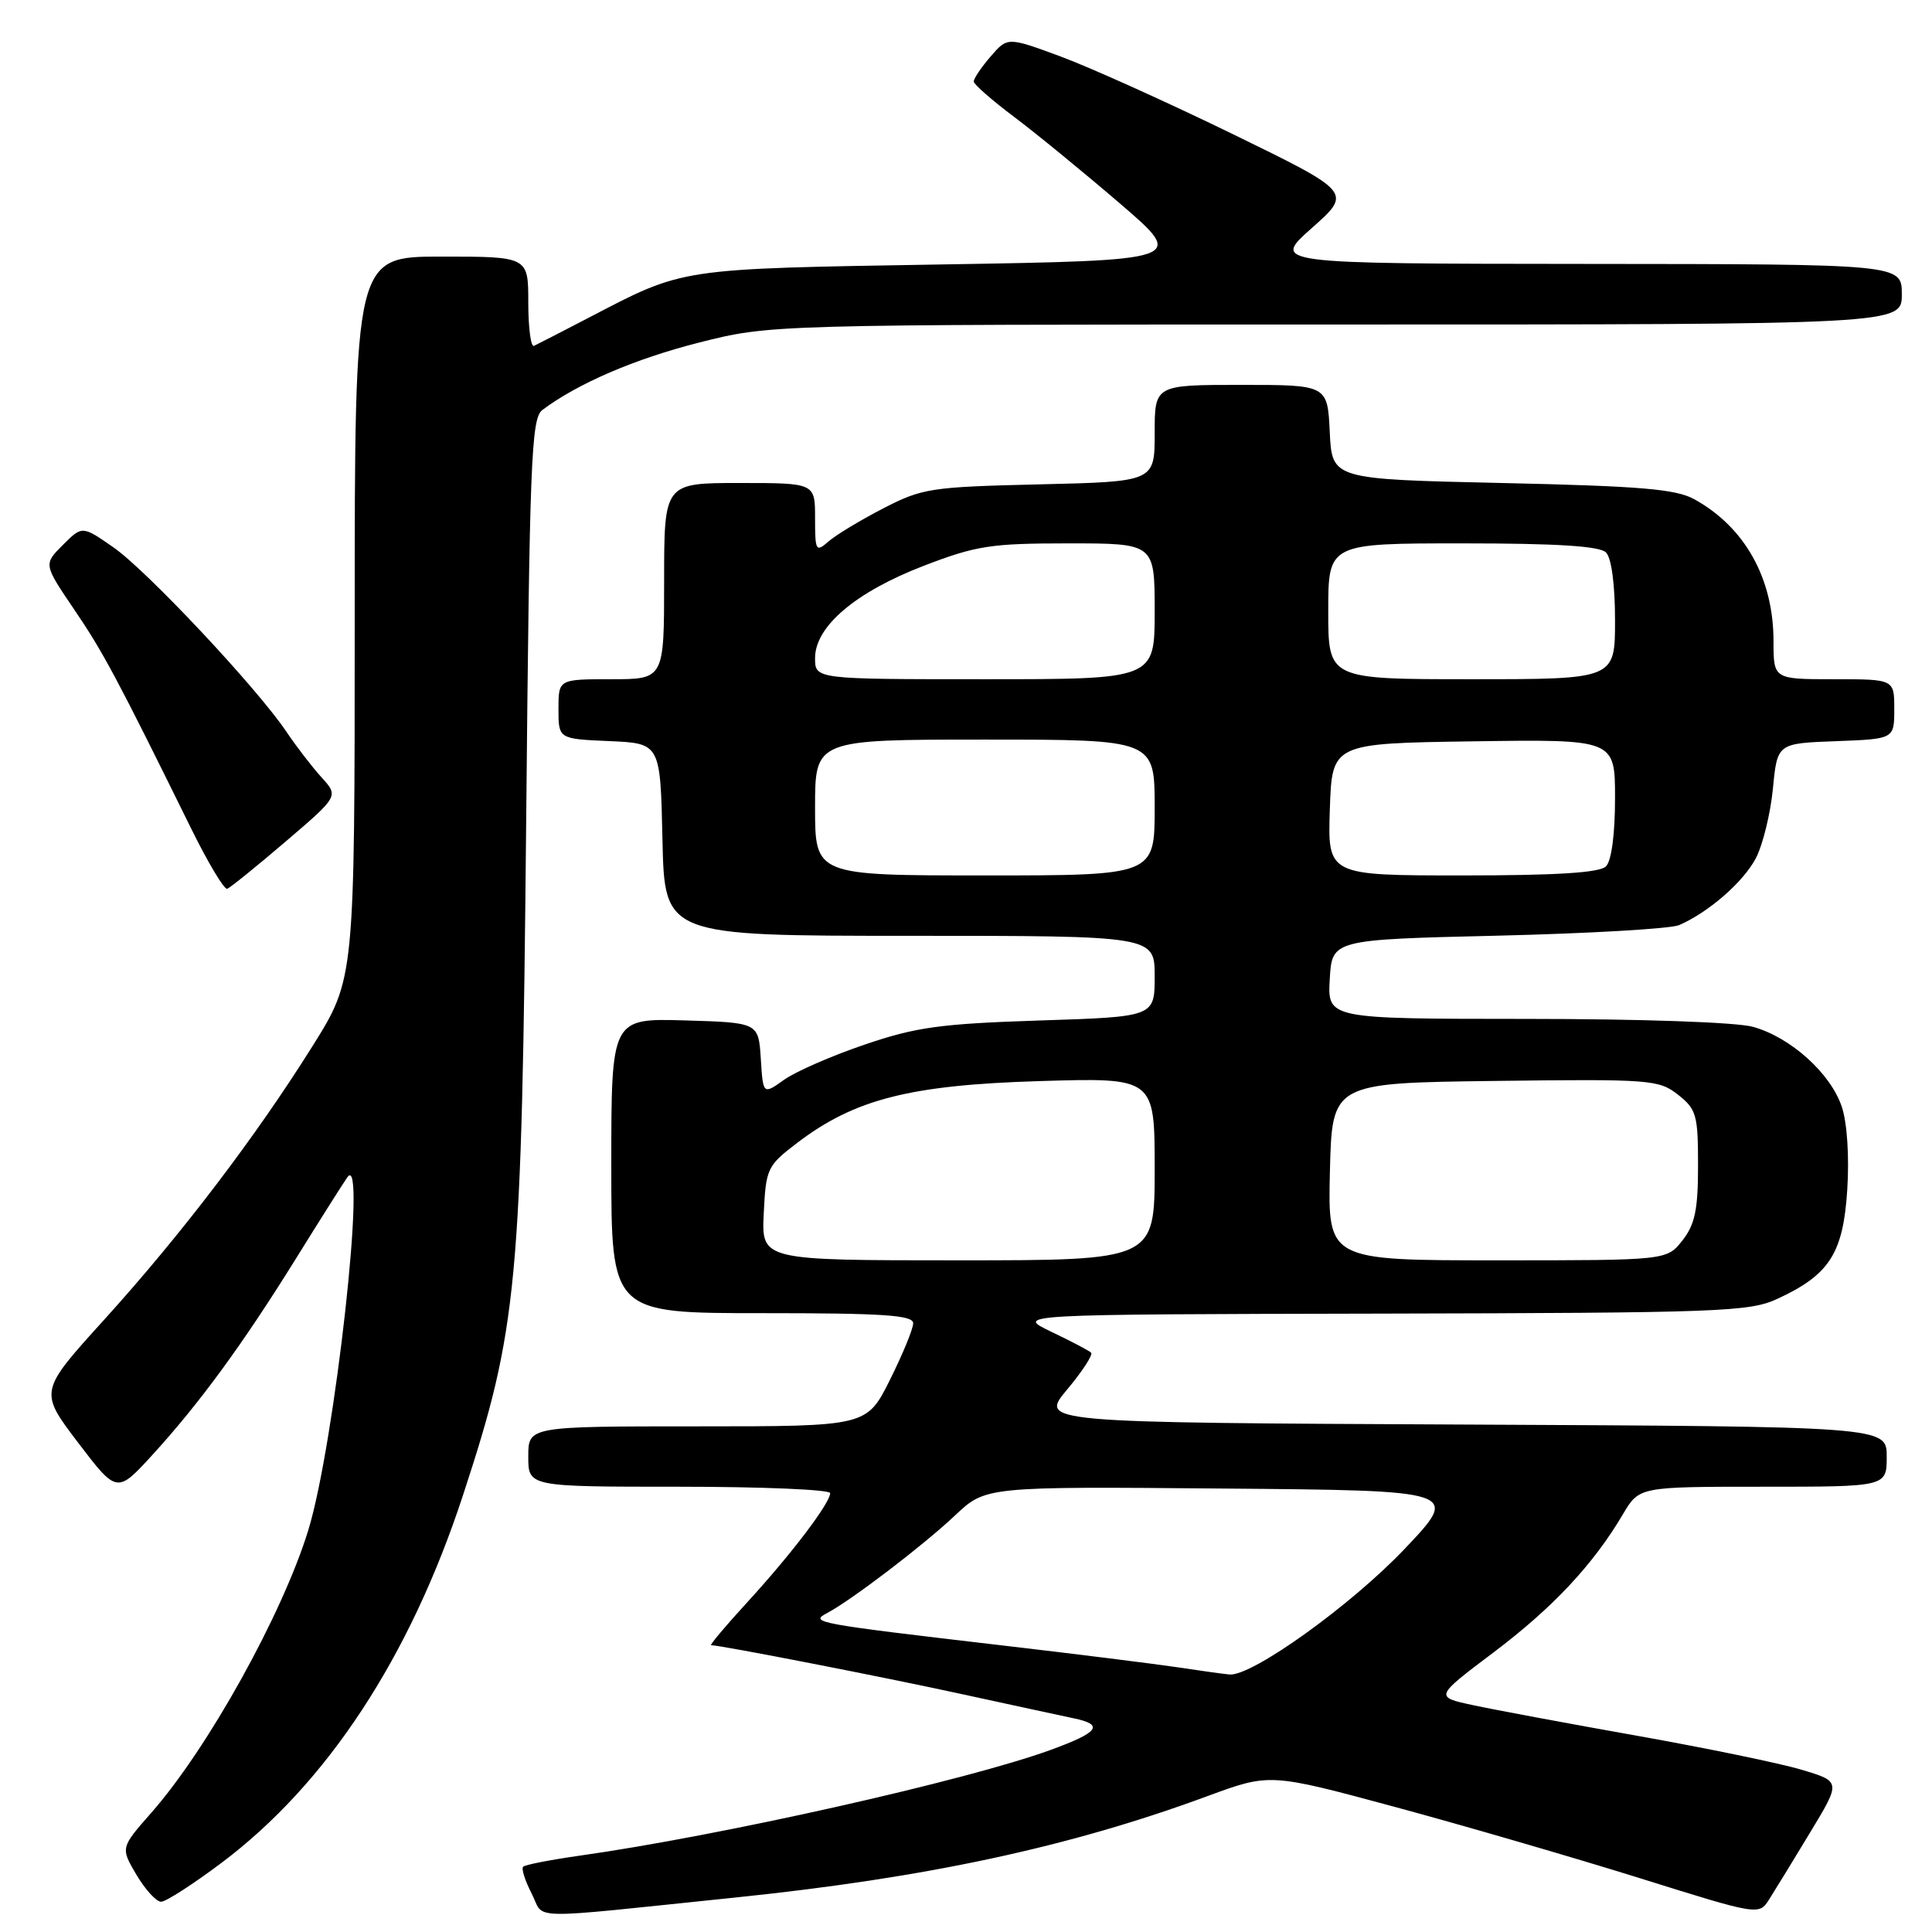 <?xml version="1.0" encoding="UTF-8" standalone="no"?>
<!DOCTYPE svg PUBLIC "-//W3C//DTD SVG 1.1//EN" "http://www.w3.org/Graphics/SVG/1.1/DTD/svg11.dtd" >
<svg xmlns="http://www.w3.org/2000/svg" xmlns:xlink="http://www.w3.org/1999/xlink" version="1.1" viewBox="0 0 256 256">
 <g >
 <path fill="currentColor"
d=" M 97.45 251.43 C 122.73 248.82 141.73 244.74 160.01 237.99 C 168.26 234.95 168.26 234.95 184.88 239.44 C 194.02 241.91 208.61 246.16 217.29 248.87 C 233.08 253.81 233.08 253.81 234.44 251.65 C 235.19 250.47 237.64 246.48 239.87 242.78 C 243.94 236.06 243.94 236.06 238.72 234.50 C 235.85 233.64 226.04 231.62 216.93 230.00 C 207.82 228.38 198.05 226.56 195.22 225.95 C 190.08 224.85 190.08 224.85 197.88 218.97 C 205.76 213.03 211.10 207.33 215.05 200.64 C 217.20 197.00 217.20 197.00 233.60 197.00 C 250.00 197.00 250.00 197.00 250.00 193.01 C 250.00 189.02 250.00 189.02 193.87 188.76 C 137.74 188.50 137.74 188.50 141.40 184.12 C 143.42 181.71 144.85 179.51 144.58 179.24 C 144.31 178.97 141.93 177.72 139.29 176.46 C 134.50 174.16 134.50 174.16 183.00 174.06 C 227.92 173.96 231.80 173.82 235.50 172.11 C 242.41 168.92 244.23 166.09 244.77 157.66 C 245.05 153.32 244.76 148.80 244.06 146.69 C 242.59 142.24 237.28 137.45 232.28 136.06 C 230.08 135.45 217.47 135.01 202.20 135.01 C 175.90 135.00 175.90 135.00 176.20 129.75 C 176.50 124.50 176.50 124.50 198.50 123.98 C 210.60 123.69 221.40 123.06 222.50 122.58 C 226.44 120.86 231.03 116.84 232.67 113.70 C 233.58 111.94 234.60 107.80 234.92 104.50 C 235.50 98.50 235.50 98.50 243.25 98.21 C 251.00 97.92 251.00 97.92 251.00 93.96 C 251.00 90.00 251.00 90.00 243.00 90.00 C 235.00 90.00 235.00 90.00 235.00 84.97 C 235.00 76.65 231.21 69.85 224.50 66.15 C 222.05 64.80 217.39 64.41 199.00 64.00 C 176.50 63.50 176.50 63.50 176.20 57.25 C 175.90 51.00 175.90 51.00 164.45 51.00 C 153.00 51.00 153.00 51.00 153.00 57.41 C 153.00 63.82 153.00 63.82 137.75 64.18 C 123.30 64.52 122.21 64.69 117.00 67.38 C 113.97 68.95 110.71 70.92 109.75 71.77 C 108.11 73.21 108.00 73.01 108.00 68.65 C 108.00 64.00 108.00 64.00 98.00 64.00 C 88.00 64.00 88.00 64.00 88.00 77.00 C 88.00 90.00 88.00 90.00 81.00 90.00 C 74.00 90.00 74.00 90.00 74.00 93.95 C 74.00 97.91 74.00 97.91 80.75 98.20 C 87.50 98.50 87.50 98.50 87.78 111.25 C 88.06 124.00 88.06 124.00 120.53 124.00 C 153.00 124.00 153.00 124.00 153.00 129.37 C 153.00 134.73 153.00 134.73 137.75 135.22 C 124.64 135.65 121.39 136.09 114.59 138.41 C 110.24 139.88 105.42 141.99 103.89 143.08 C 101.11 145.06 101.11 145.06 100.81 140.28 C 100.50 135.50 100.50 135.50 90.75 135.21 C 81.00 134.93 81.00 134.93 81.00 154.46 C 81.00 174.00 81.00 174.00 101.00 174.00 C 117.05 174.00 121.00 174.26 121.00 175.34 C 121.00 176.08 119.61 179.45 117.92 182.84 C 114.84 189.00 114.84 189.00 92.42 189.00 C 70.00 189.00 70.00 189.00 70.00 193.00 C 70.00 197.00 70.00 197.00 90.00 197.00 C 101.00 197.00 110.00 197.38 110.00 197.85 C 110.00 199.16 104.89 205.89 99.07 212.25 C 96.17 215.41 93.99 218.00 94.23 218.00 C 95.47 218.00 117.07 222.21 127.50 224.49 C 134.10 225.93 140.74 227.36 142.25 227.68 C 146.35 228.53 145.63 229.53 139.25 231.86 C 128.11 235.93 95.37 243.28 76.64 245.91 C 72.87 246.45 69.58 247.09 69.32 247.35 C 69.06 247.60 69.57 249.21 70.45 250.91 C 72.27 254.43 68.98 254.37 97.45 251.43 Z  M 29.36 246.83 C 43.31 236.35 54.31 219.61 61.35 198.12 C 68.61 175.98 69.13 170.46 69.72 109.03 C 70.17 61.05 70.39 55.43 71.86 54.33 C 76.54 50.81 84.13 47.55 92.60 45.40 C 102.06 43.00 102.06 43.00 177.03 43.00 C 252.00 43.00 252.00 43.00 252.00 39.00 C 252.00 35.00 252.00 35.00 210.25 34.97 C 168.50 34.94 168.50 34.94 173.83 30.21 C 179.16 25.48 179.16 25.48 163.33 17.76 C 154.62 13.52 144.35 8.89 140.50 7.47 C 133.50 4.89 133.50 4.89 131.25 7.50 C 130.01 8.94 129.01 10.42 129.03 10.81 C 129.05 11.19 131.46 13.30 134.39 15.50 C 137.32 17.70 143.64 22.88 148.44 27.00 C 157.16 34.50 157.16 34.50 124.83 35.04 C 89.65 35.63 90.75 35.46 77.95 42.13 C 74.40 43.98 71.16 45.64 70.75 45.83 C 70.34 46.01 70.00 43.43 70.00 40.08 C 70.00 34.00 70.00 34.00 58.50 34.00 C 47.00 34.00 47.00 34.00 47.00 81.85 C 47.00 129.69 47.00 129.69 41.42 138.60 C 33.84 150.70 23.99 163.63 13.74 174.94 C 5.19 184.37 5.19 184.37 10.34 191.15 C 15.50 197.92 15.50 197.92 20.26 192.71 C 26.48 185.89 32.18 178.09 39.24 166.73 C 42.39 161.65 45.45 156.82 46.02 156.00 C 48.70 152.15 44.35 191.40 40.84 202.79 C 37.40 213.94 27.53 231.71 20.04 240.21 C 15.97 244.84 15.97 244.84 18.08 248.42 C 19.25 250.39 20.72 252.00 21.35 251.99 C 21.98 251.99 25.59 249.66 29.36 246.83 Z  M 37.86 111.50 C 44.88 105.50 44.88 105.50 42.60 103.00 C 41.35 101.62 39.27 98.92 37.98 97.00 C 34.11 91.22 19.44 75.58 15.02 72.52 C 10.89 69.65 10.89 69.65 8.33 72.21 C 5.77 74.77 5.77 74.77 9.83 80.76 C 13.67 86.41 15.52 89.87 25.32 109.77 C 27.56 114.32 29.72 117.92 30.11 117.77 C 30.51 117.62 34.00 114.80 37.86 111.50 Z  M 156.00 220.92 C 152.97 220.47 142.62 219.17 133.00 218.05 C 107.97 215.12 107.25 214.99 109.58 213.75 C 112.88 211.99 122.32 204.79 126.55 200.80 C 130.61 196.97 130.61 196.97 162.04 197.24 C 193.47 197.50 193.47 197.50 186.09 205.27 C 179.00 212.73 165.88 222.14 162.92 221.88 C 162.14 221.81 159.03 221.38 156.00 220.92 Z  M 101.20 160.80 C 101.49 154.82 101.65 154.47 105.67 151.41 C 113.26 145.64 120.59 143.77 137.75 143.25 C 153.00 142.79 153.00 142.79 153.00 154.89 C 153.00 167.00 153.00 167.00 126.95 167.00 C 100.90 167.00 100.90 167.00 101.20 160.80 Z  M 176.22 155.25 C 176.50 143.50 176.50 143.50 198.09 143.23 C 218.70 142.97 219.80 143.06 222.34 145.05 C 224.79 146.98 225.00 147.73 225.00 154.44 C 225.00 160.30 224.59 162.25 222.93 164.37 C 220.85 167.00 220.85 167.00 198.40 167.00 C 175.94 167.00 175.94 167.00 176.22 155.25 Z  M 108.00 107.00 C 108.00 98.00 108.00 98.00 130.50 98.00 C 153.00 98.00 153.00 98.00 153.00 107.00 C 153.00 116.00 153.00 116.00 130.50 116.00 C 108.00 116.00 108.00 116.00 108.00 107.00 Z  M 176.21 107.25 C 176.50 98.50 176.50 98.50 195.25 98.23 C 214.00 97.96 214.00 97.96 214.00 105.78 C 214.00 110.53 213.53 114.07 212.80 114.80 C 211.96 115.64 206.30 116.00 193.76 116.00 C 175.92 116.00 175.92 116.00 176.21 107.25 Z  M 108.00 87.20 C 108.00 83.01 113.35 78.46 122.38 74.98 C 129.35 72.30 131.27 72.00 141.56 72.00 C 153.00 72.00 153.00 72.00 153.00 81.00 C 153.00 90.00 153.00 90.00 130.50 90.00 C 108.00 90.00 108.00 90.00 108.00 87.20 Z  M 176.00 81.00 C 176.00 72.00 176.00 72.00 193.80 72.00 C 206.31 72.00 211.96 72.36 212.80 73.20 C 213.53 73.93 214.00 77.47 214.00 82.20 C 214.00 90.00 214.00 90.00 195.00 90.00 C 176.00 90.00 176.00 90.00 176.00 81.00 Z "/>
</g>
</svg>